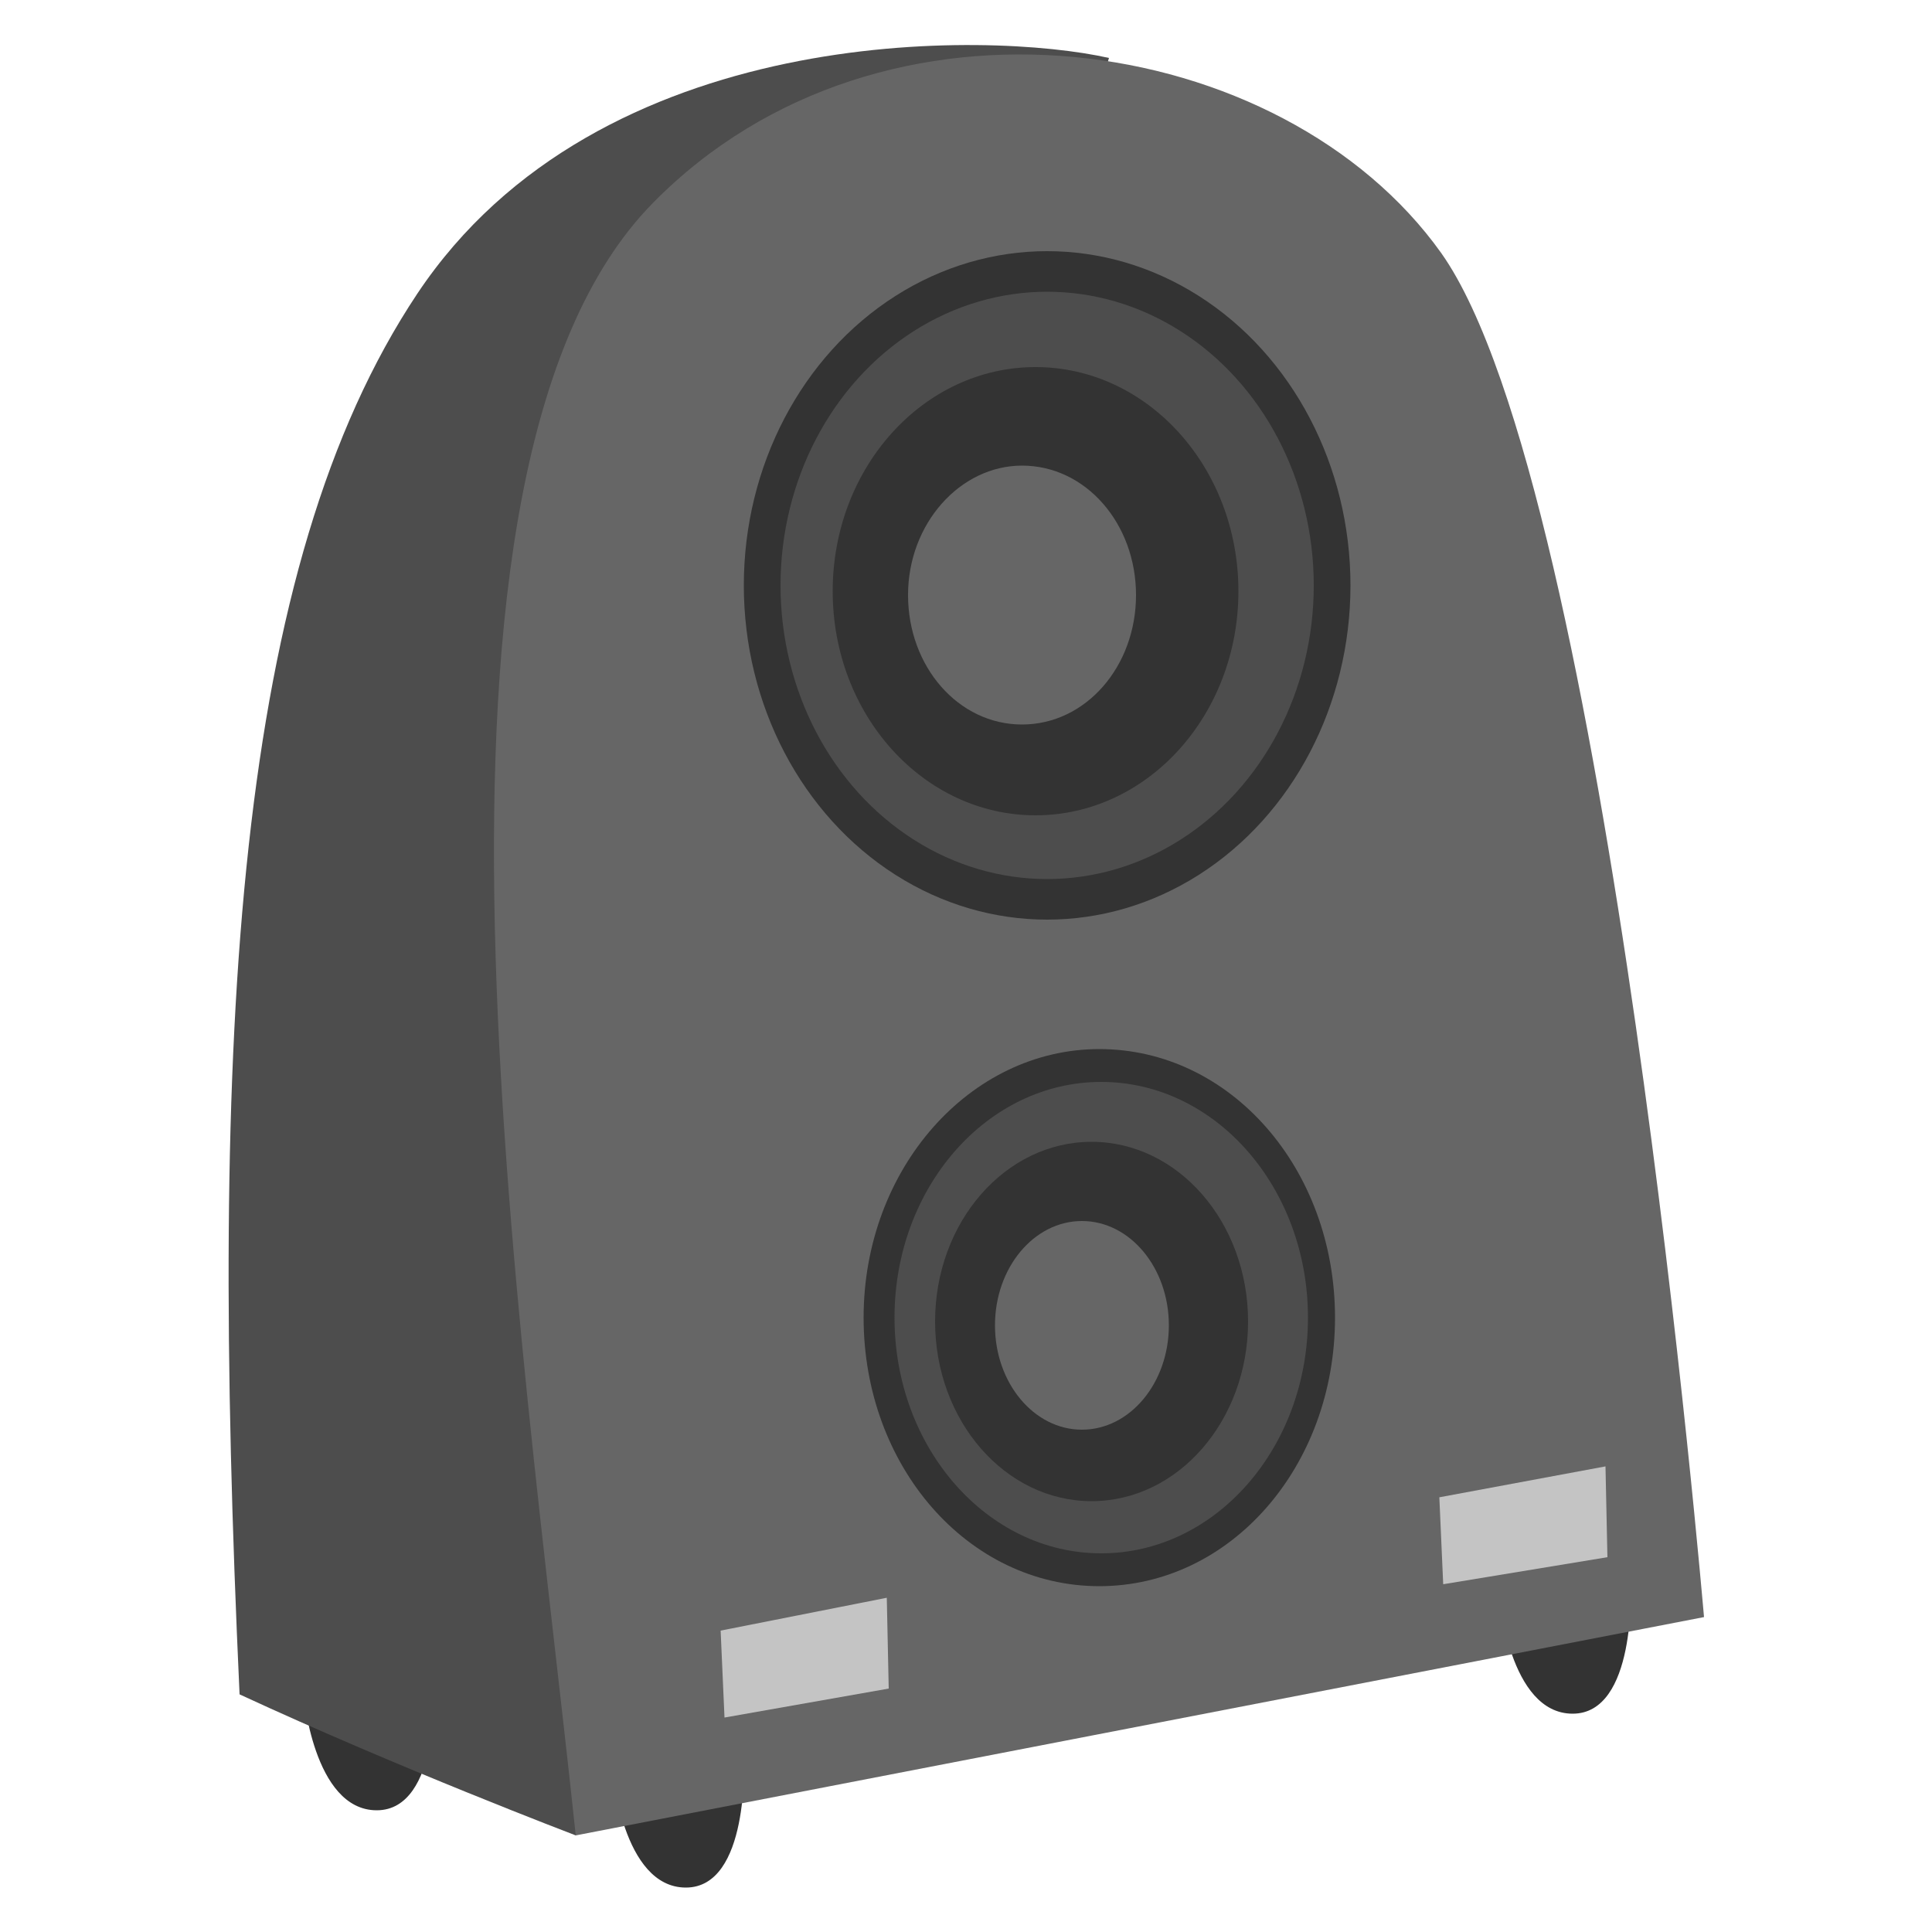 <?xml version="1.0" encoding="utf-8"?>
<!-- Generator: Adobe Illustrator 26.3.1, SVG Export Plug-In . SVG Version: 6.00 Build 0)  -->
<svg version="1.1" id="OBJECT" xmlns="http://www.w3.org/2000/svg" xmlns:xlink="http://www.w3.org/1999/xlink" x="0px" y="0px"
	 width="100px" height="100px" viewBox="0 0 100 100" enable-background="new 0 0 100 100" xml:space="preserve">
<g>
	<g>
		<path fill="#333333" d="M22.5,87.1l-6.8,0.5c0,0,0.5,6.1,3.8,6.1S22.5,87.1,22.5,87.1z"/>
	</g>
	<g>
		<path fill="#333333" d="M84.4,82.1l-6.8,0.5c0,0,0.5,6.1,3.8,6.1C84.7,88.7,84.4,82.1,84.4,82.1z"/>
	</g>
	<g>
		<path fill="#333333" d="M38.5,91.1l-6.8,0.5c0,0,0.5,6.1,3.8,6.1C38.8,97.7,38.5,91.1,38.5,91.1z"/>
	</g>
	<g>
		<path fill="#4D4D4D" d="M57.4,3C51.2,1.6,31,1.1,21.6,15.2c-9.4,14.1-10.8,37.9-9.2,72.5c8.2,3.8,17.4,7.3,17.4,7.3L57.4,3z"/>
	</g>
	<g>
		<path fill="#666666" d="M74.6,13.1C66.4,1.6,45.7-1.6,33.8,10.5c-13.7,13.9-6.8,57.9-4,84.5l58.4-11.3
			C88.2,83.8,83.3,25.4,74.6,13.1z"/>
	</g>
	<g>
		<ellipse fill="#666666" cx="53.6" cy="30.3" rx="18.1" ry="19.2"/>
	</g>
	<g>
		<ellipse fill="#333333" cx="54.2" cy="30.3" rx="15.7" ry="17.3"/>
	</g>
	<g>
		<ellipse fill="#4D4D4D" cx="54.2" cy="30.3" rx="13.8" ry="15.2"/>
	</g>
	<g>
		<ellipse fill="#333333" cx="53.6" cy="30.6" rx="10.5" ry="11.6"/>
	</g>
	<g>
		<path fill="#666666" d="M58.8,30.8c0-3.7-2.6-6.7-5.9-6.7c-3.2,0-5.9,3-5.9,6.7c0,3.7,2.6,6.7,5.9,6.7
			C56.2,37.5,58.8,34.5,58.8,30.8z"/>
	</g>
	<g>
		<ellipse fill="#666666" cx="56.5" cy="68.2" rx="14" ry="15.5"/>
	</g>
	<g>
		<path fill="#333333" d="M69.1,68.2c0-7.7-5.4-13.9-12.2-13.9c-6.7,0-12.2,6.2-12.2,13.9c0,7.7,5.4,13.9,12.2,13.9
			C63.7,82.1,69.1,75.9,69.1,68.2z"/>
	</g>
	<g>
		<ellipse fill="#4D4D4D" cx="57" cy="68.2" rx="10.7" ry="12.2"/>
	</g>
	<g>
		<ellipse fill="#333333" cx="56.5" cy="68.4" rx="8.1" ry="9.3"/>
	</g>
	<g>
		<ellipse fill="#666666" cx="56" cy="68.6" rx="4.5" ry="5.4"/>
	</g>
	<g>
		<polygon fill="#666666" points="46,87.4 45.9,82.7 43.7,82 35.7,83.4 35.8,88 37.5,88.9 		"/>
	</g>
	<g>
		<polygon fill="#C4C4C4" points="45.9,82.7 37.3,84.4 37.5,88.9 46,87.4 		"/>
	</g>
	<g>
		<polygon fill="#666666" points="83.2,80.6 83.1,75.9 80.9,75.1 72.9,76.5 72.9,81.1 74.7,82 		"/>
	</g>
	<g>
		<polygon fill="#C4C4C4" points="83.1,75.9 74.5,77.5 74.7,82 83.2,80.6 		"/>
	</g>
</g>
</svg>
